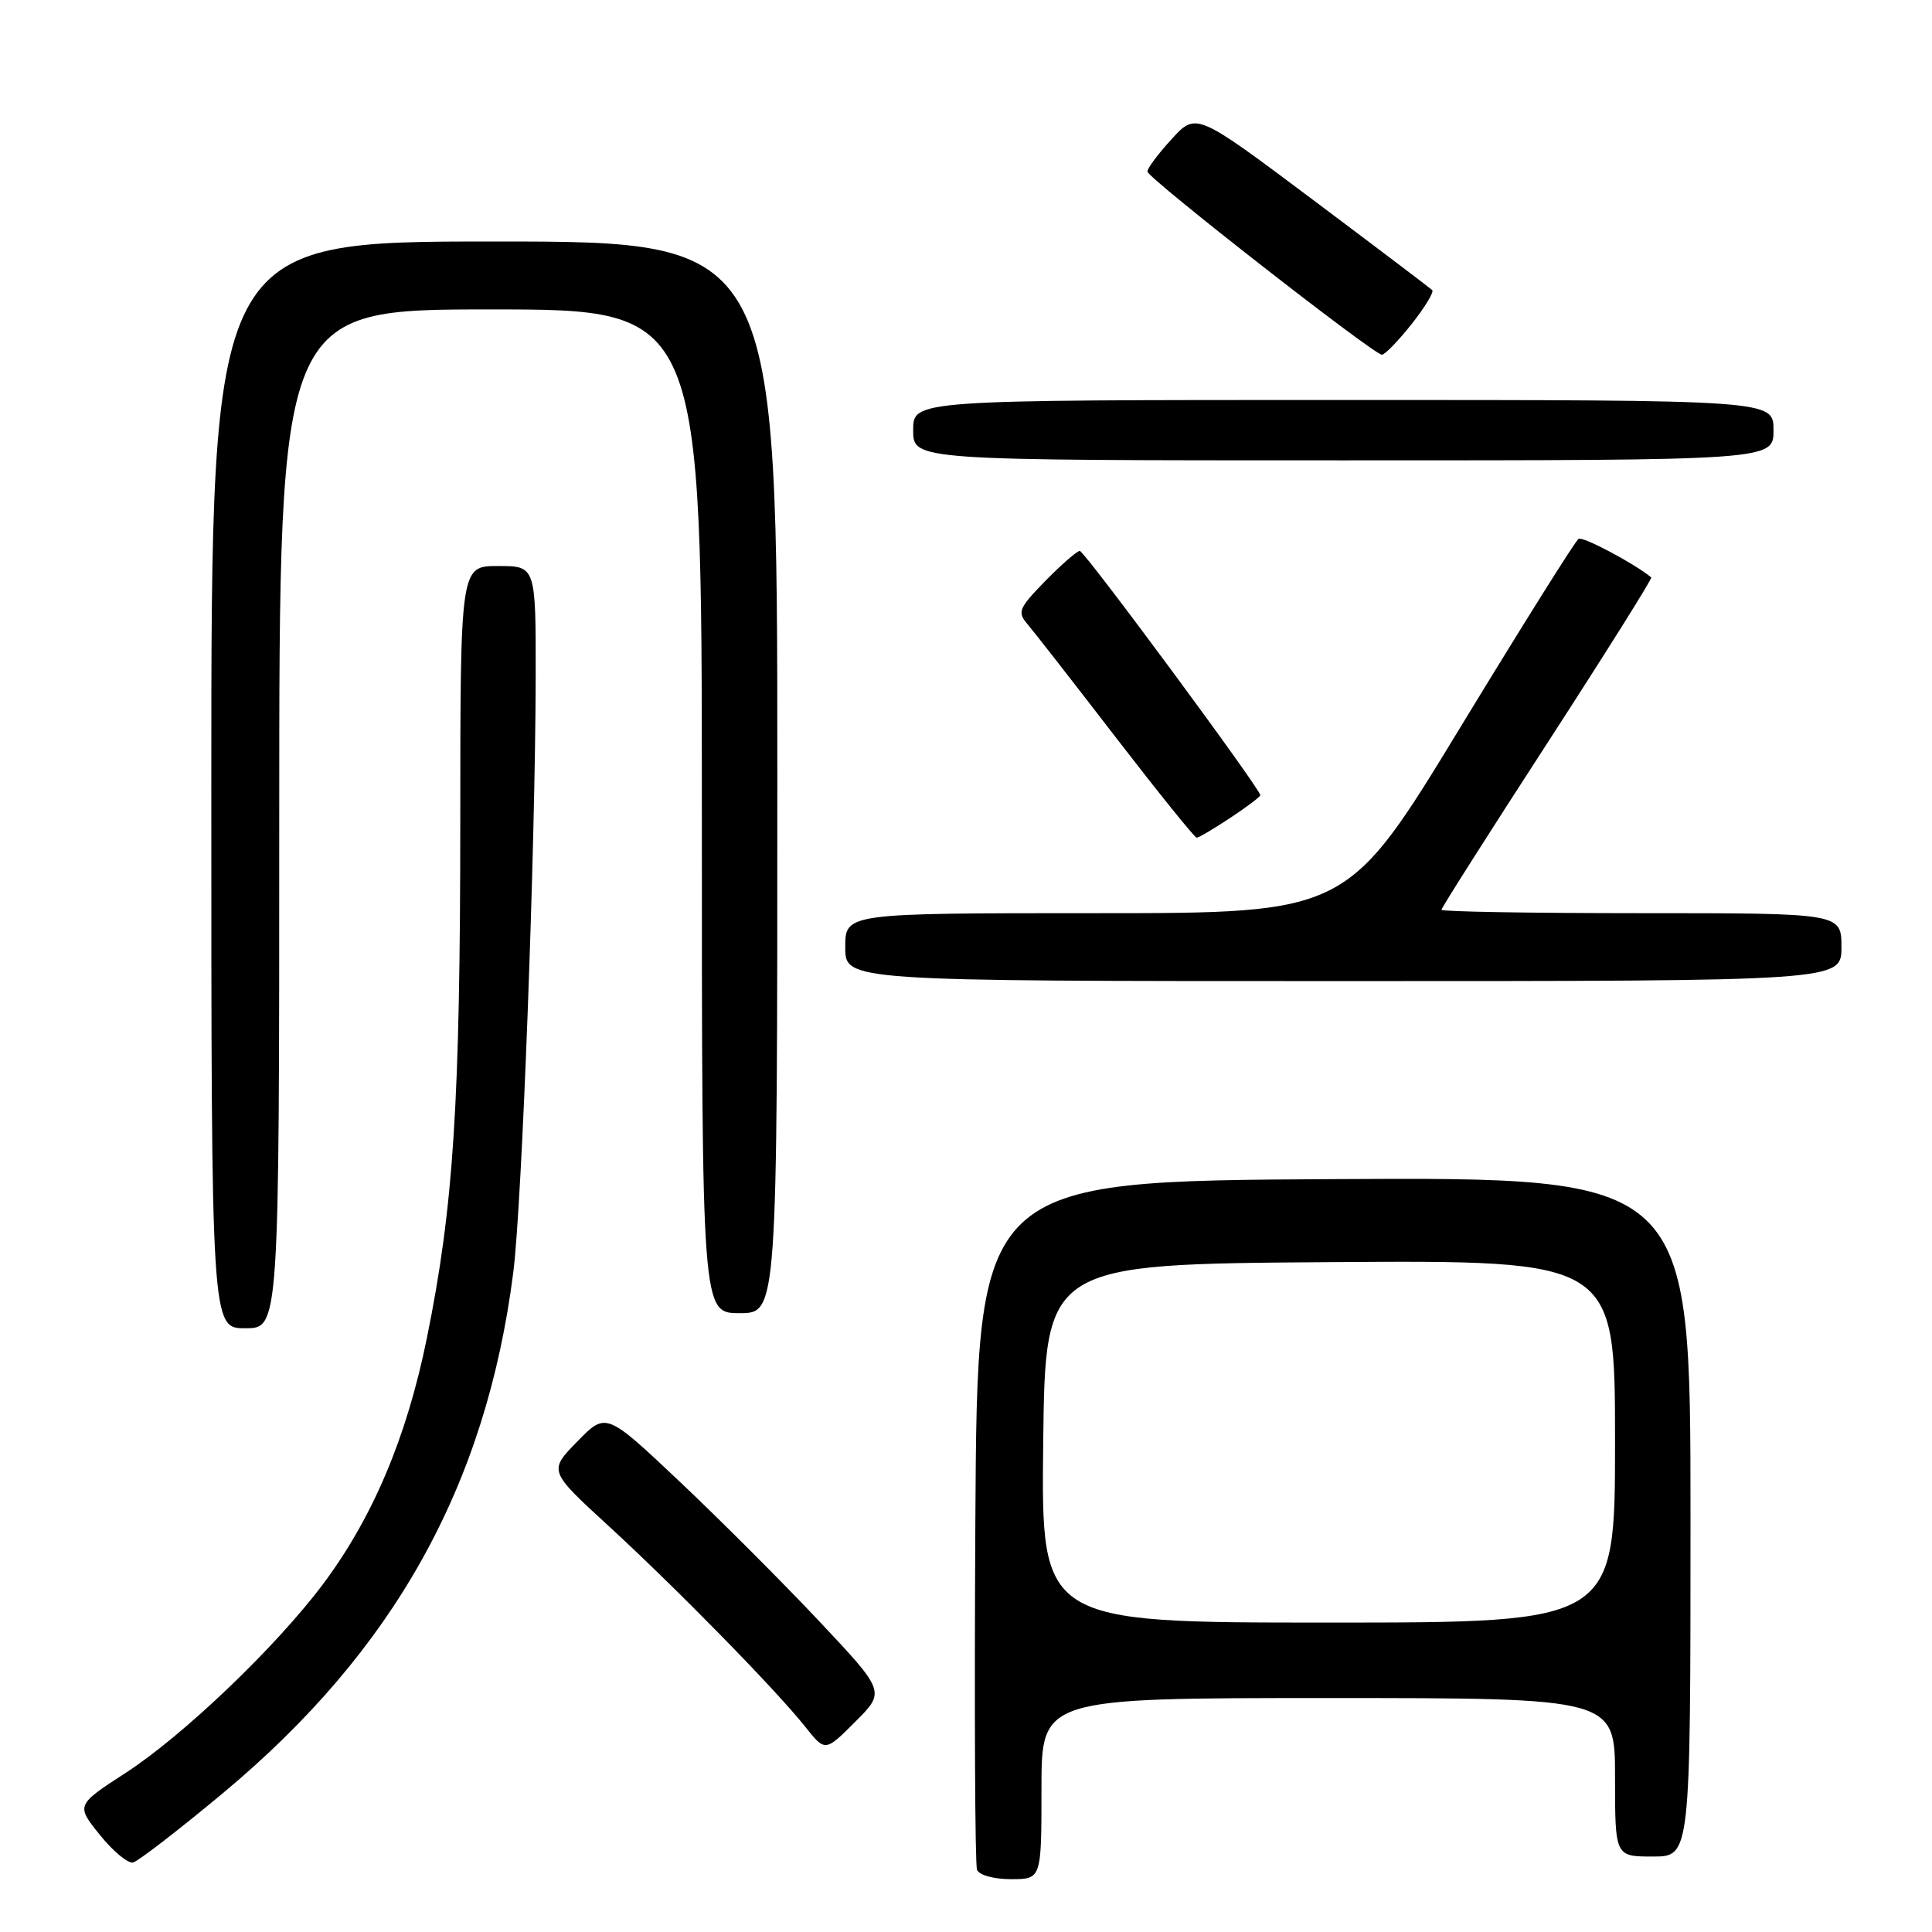 <?xml version="1.0" encoding="UTF-8" standalone="no"?>
<!DOCTYPE svg PUBLIC "-//W3C//DTD SVG 1.1//EN" "http://www.w3.org/Graphics/SVG/1.1/DTD/svg11.dtd" >
<svg xmlns="http://www.w3.org/2000/svg" xmlns:xlink="http://www.w3.org/1999/xlink" version="1.1" viewBox="0 0 256 256">
 <g >
 <path fill="currentColor"
d=" M 138.00 237.00 C 138.00 225.00 138.00 225.00 176.00 225.00 C 214.00 225.00 214.00 225.00 214.00 235.50 C 214.00 246.00 214.00 246.00 219.00 246.00 C 224.00 246.00 224.00 246.00 224.00 200.99 C 224.00 155.98 224.00 155.98 176.75 156.24 C 129.50 156.50 129.50 156.50 129.24 201.50 C 129.10 226.25 129.19 247.06 129.46 247.75 C 129.73 248.46 131.67 249.00 133.97 249.00 C 138.00 249.00 138.00 249.00 138.00 237.00 Z  M 29.55 237.59 C 52.22 218.71 64.40 196.87 68.01 168.62 C 69.17 159.54 70.94 112.39 70.98 89.75 C 71.00 75.00 71.00 75.00 66.00 75.00 C 61.00 75.00 61.00 75.00 60.99 108.75 C 60.98 146.27 60.10 159.89 56.56 177.32 C 53.88 190.50 49.37 201.16 42.73 210.00 C 36.55 218.23 24.30 229.94 16.75 234.85 C 10.06 239.19 10.06 239.19 13.23 243.13 C 14.97 245.30 16.95 246.94 17.63 246.79 C 18.30 246.63 23.67 242.49 29.55 237.59 Z  M 108.55 214.82 C 103.73 209.70 95.40 201.36 90.04 196.30 C 80.30 187.11 80.30 187.11 76.50 191.00 C 72.69 194.90 72.69 194.90 80.60 202.16 C 89.65 210.47 102.85 223.95 106.71 228.82 C 109.34 232.13 109.34 232.13 113.33 228.14 C 117.32 224.15 117.32 224.15 108.55 214.82 Z  M 37.00 108.50 C 37.00 41.00 37.00 41.00 65.00 41.00 C 93.00 41.00 93.00 41.00 93.00 107.50 C 93.00 174.00 93.00 174.00 98.00 174.00 C 103.00 174.00 103.00 174.00 103.00 103.00 C 103.00 32.00 103.00 32.00 65.50 32.00 C 28.00 32.00 28.00 32.00 28.00 104.00 C 28.00 176.00 28.00 176.00 32.50 176.00 C 37.00 176.00 37.00 176.00 37.00 108.50 Z  M 244.00 125.50 C 244.00 121.00 244.00 121.00 217.50 121.00 C 202.93 121.00 191.00 120.80 191.00 120.55 C 191.00 120.30 197.32 110.35 205.05 98.43 C 212.77 86.51 218.96 76.65 218.80 76.51 C 216.57 74.67 209.74 71.04 209.17 71.40 C 208.75 71.65 201.69 82.92 193.47 96.43 C 178.53 121.00 178.53 121.00 145.26 121.00 C 112.00 121.00 112.00 121.00 112.00 125.50 C 112.00 130.00 112.00 130.00 178.00 130.00 C 244.00 130.00 244.00 130.00 244.00 125.50 Z  M 163.02 108.37 C 165.21 106.92 167.00 105.57 167.00 105.37 C 167.00 104.53 143.70 73.00 143.08 73.00 C 142.71 73.00 140.66 74.79 138.52 76.97 C 134.97 80.61 134.77 81.10 136.16 82.72 C 137.00 83.70 142.27 90.46 147.88 97.75 C 153.50 105.04 158.30 111.00 158.57 111.00 C 158.83 111.00 160.83 109.82 163.02 108.37 Z  M 235.00 57.00 C 235.00 53.00 235.00 53.00 178.00 53.00 C 121.00 53.00 121.00 53.00 121.00 57.00 C 121.00 61.00 121.00 61.00 178.00 61.00 C 235.00 61.00 235.00 61.00 235.00 57.00 Z  M 187.04 42.95 C 188.80 40.73 190.03 38.70 189.78 38.44 C 189.52 38.19 182.38 32.78 173.91 26.43 C 158.50 14.88 158.50 14.88 155.25 18.43 C 153.46 20.38 152.02 22.31 152.04 22.74 C 152.10 23.62 182.03 47.00 183.11 47.00 C 183.51 47.00 185.27 45.18 187.04 42.95 Z  M 138.23 191.25 C 138.50 167.50 138.50 167.50 176.25 167.24 C 214.00 166.98 214.00 166.98 214.00 190.99 C 214.00 215.00 214.00 215.00 175.98 215.00 C 137.96 215.00 137.96 215.00 138.23 191.25 Z "/>
</g>
</svg>